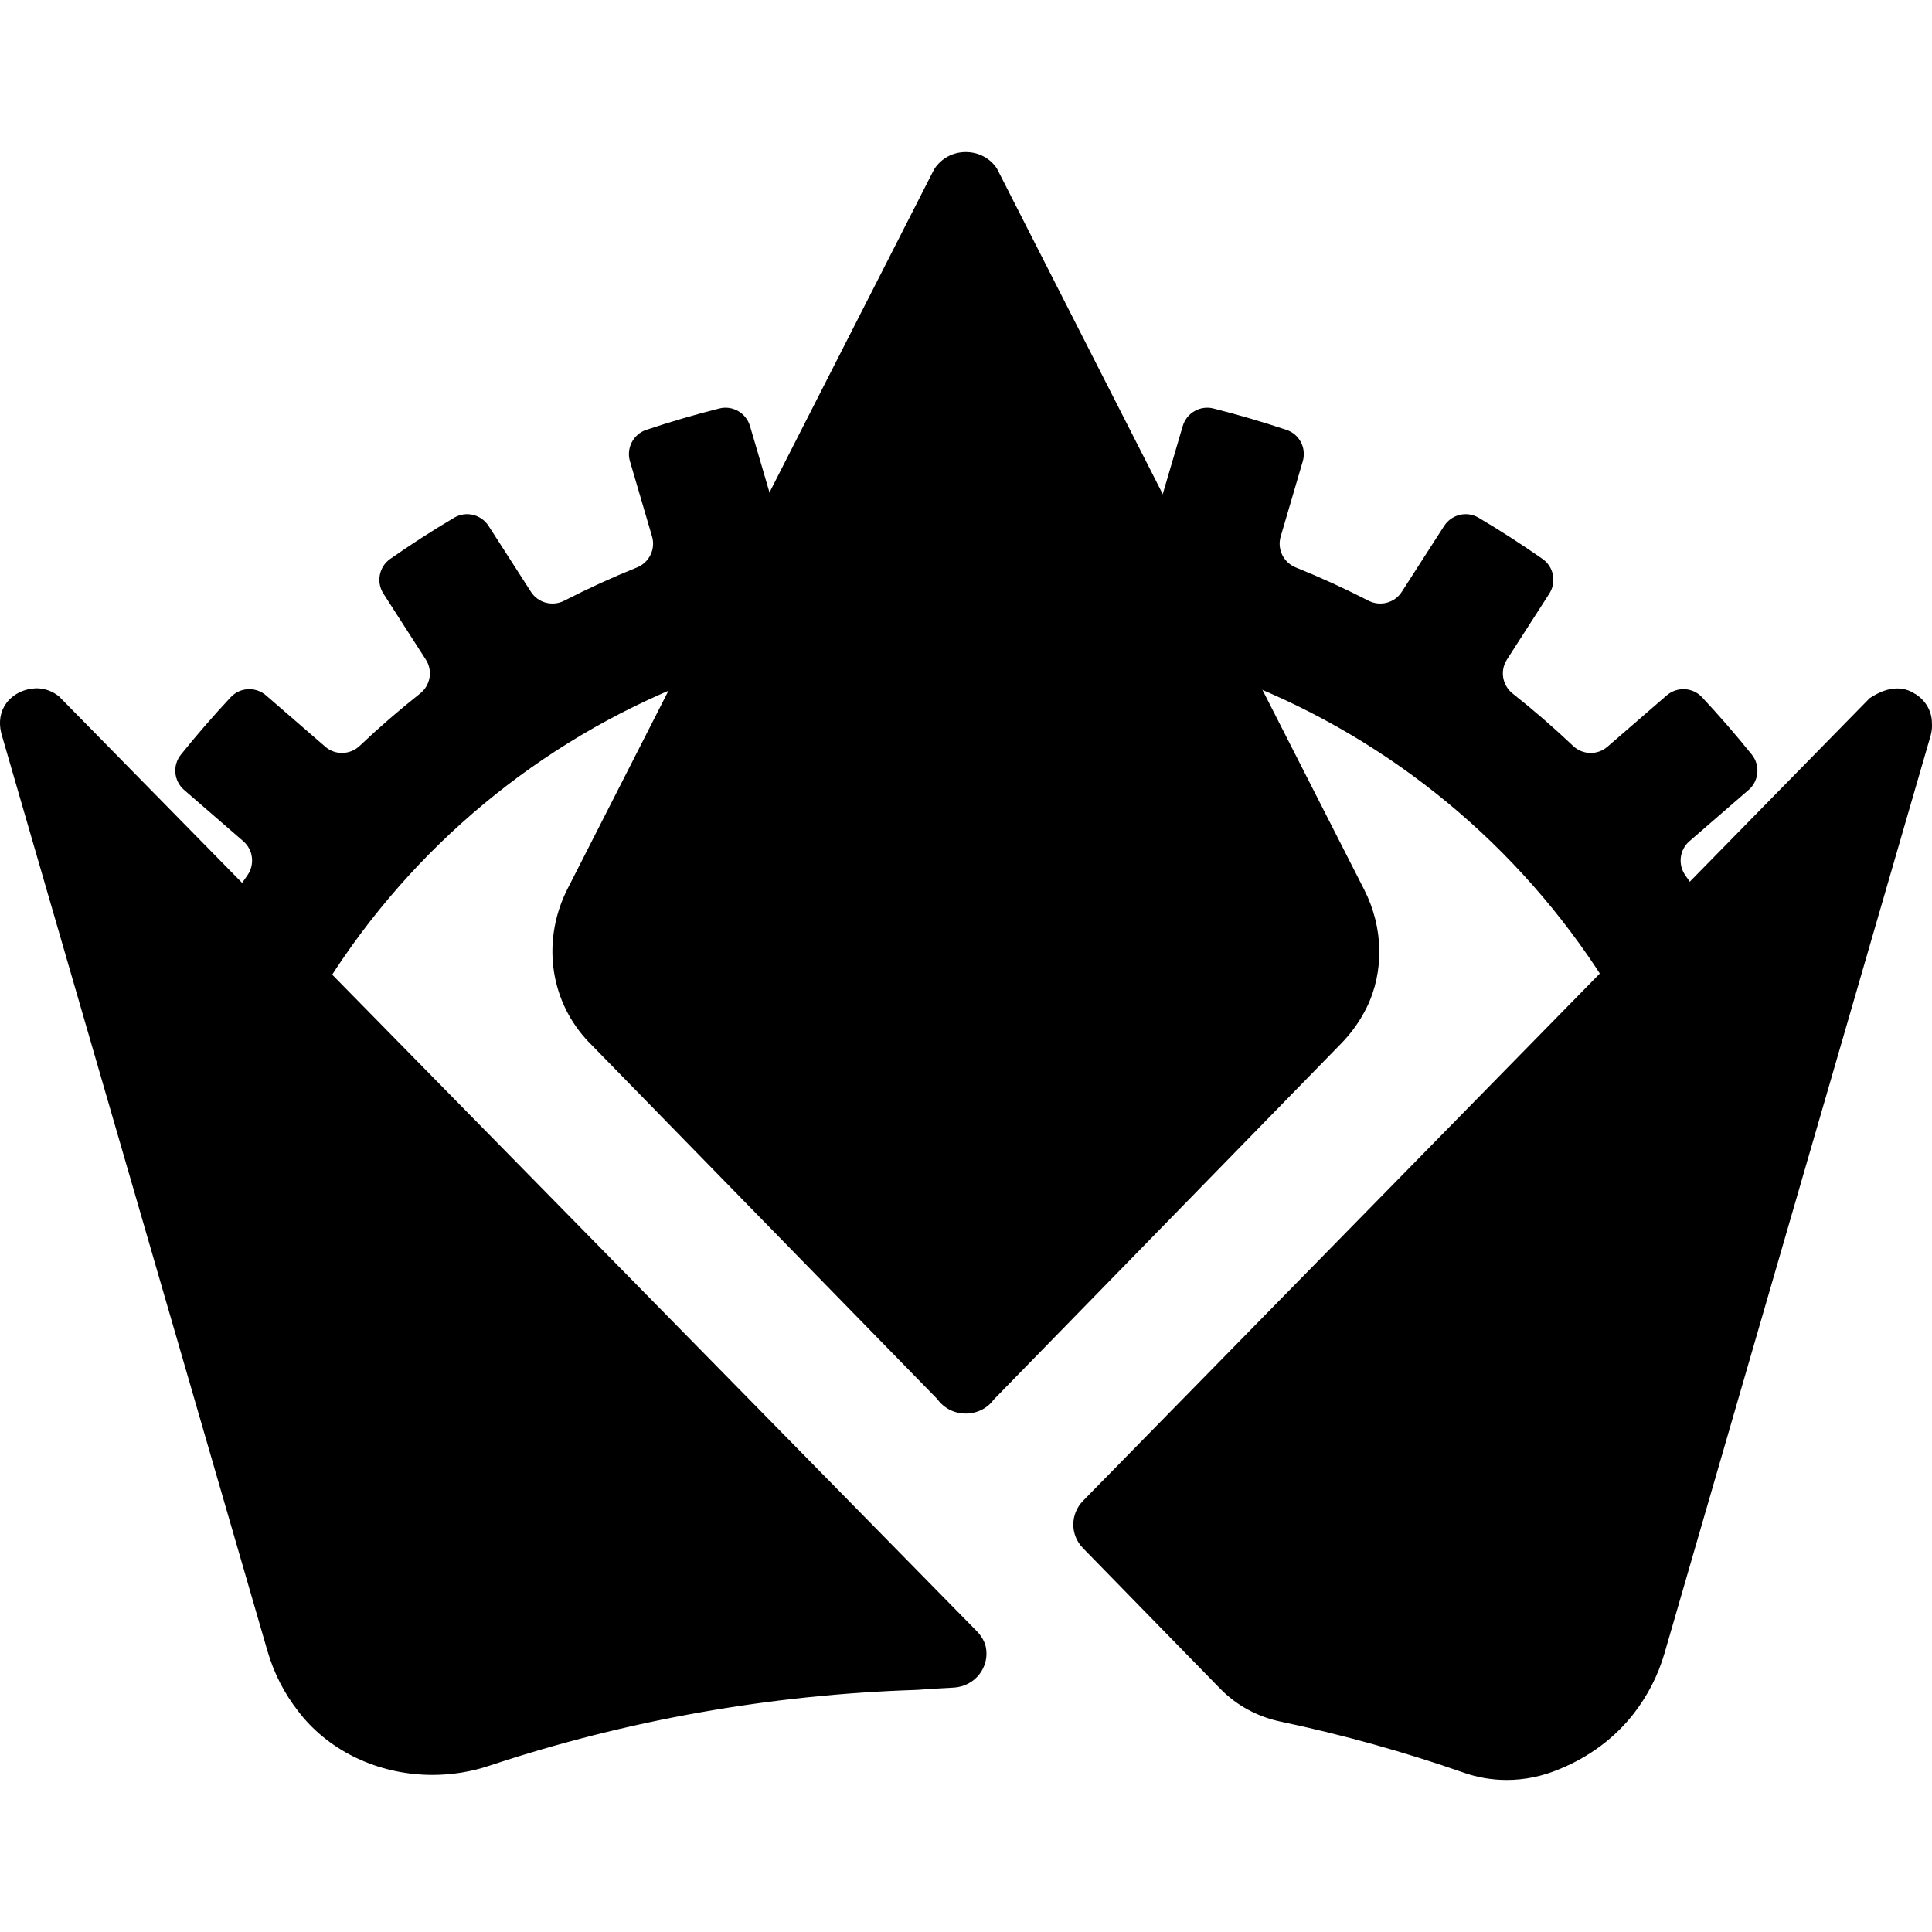 <?xml version="1.0" encoding="UTF-8"?>
<svg id="Layer_1" data-name="Layer 1" xmlns="http://www.w3.org/2000/svg" xmlns:xlink="http://www.w3.org/1999/xlink" viewBox="0 0 800 800">
  <defs>
    <style>
      .cls-1, .cls-2 {
        stroke-width: 0px;
      }

      .cls-2 {
        fill: #fff;
      }

      .cls-3 {
        filter: url(#luminosity-invert);
      }

      .cls-4 {
        mask: url(#mask);
      }
    </style>
    <filter id="luminosity-invert" x="-5.32" y="48.58" width="810" height="692.96" color-interpolation-filters="sRGB" filterUnits="userSpaceOnUse">
      <feColorMatrix result="cm" values="-1 0 0 0 1 0 -1 0 0 1 0 0 -1 0 1 0 0 0 1 0"/>
    </filter>
    <mask id="mask" x="-5.32" y="48.58" width="810" height="692.96" maskUnits="userSpaceOnUse">
      <g class="cls-3">
        <g>
          <g>
            <rect class="cls-1" x="-2.82" y="51.08" width="805" height="409.53"/>
            <path class="cls-2" d="m799.68,53.58v404.53H-.32V53.58h800m5-5H-5.32v414.53h810V48.58h0Z"/>
          </g>
          <g>
            <path class="cls-1" d="m623.58,739.04c-6.36,0-12.58-1.05-18.52-3.12-24.66-8.62-50.11-15.71-75.66-21.09-10.15-2.15-19.25-7.12-26.32-14.38l-56.75-58.14c-6.35-6.49-6.32-16.67.06-23.16l325.92-332.54,1.84-1.12c3.79-2.26,7.53-3.41,11.12-3.41,1.74,0,3.4.27,4.98.79v-.5l3.83,2.35c5,3.14,8,8.38,8.04,14.03.15,1.77-.04,3.77-.55,5.78l-110.28,380.26c-2.75,9.44-7.19,18.14-13.22,25.87-8.02,10.29-18.94,18.47-31.59,23.64-7.34,3.14-15.06,4.74-22.9,4.74Zm-444.82-2.08c-21.71,0-41.83-8.9-55.2-24.41-.82-.98-1.62-1.92-2.37-2.93-5.95-7.58-10.39-16.27-13.14-25.75L-2.18,303.85c-1.38-5.54-.47-10.76,2.56-14.78,3.21-4.26,8.38-6.84,14.18-7.06h0c4.17,0,7.89,1.33,11.16,3.95l.12.09,1.31,1.35,378.78,385.79c2.38,2.48,3.85,5.13,4.42,7.94.9,4.65-.25,9.45-3.17,13.19-2.96,3.86-7.51,6.23-12.47,6.49-5.47.27-10.46.58-15.25.95h-.11c-60.2,1.93-119.42,12.43-176.04,31.2-7.84,2.66-16.11,4-24.57,4Zm220.8-149.63c-5.48,0-10.47-2.52-13.72-6.92l-143.39-146.89c-.67-.64-1.47-1.5-2.26-2.42-15.71-17.65-18.73-43.1-7.65-64.82L384.29,68.38l.07-.11c3.4-5.28,8.93-8.31,15.2-8.31s11.76,2.99,15.02,7.99l.07.11,152.13,298.67c8.35,16.35,8.73,35.48,1,51.17-2.84,5.74-6.6,11.01-11.17,15.65l-143.63,147.22c-3.03,4.11-8.03,6.56-13.41,6.56Z"/>
            <path class="cls-2" d="m399.56,62.46c5.33,0,10.12,2.56,12.93,6.85l76.03,149.28,76.03,149.28c7.99,15.65,8.36,33.96.98,48.93-2.75,5.56-6.37,10.59-10.71,15l-143.77,147.35c-2.5,3.48-6.79,5.67-11.5,5.67s-9.03-2.19-11.81-6.04l-143.52-147.02c-.7-.67-1.46-1.49-2.16-2.3-15.03-16.88-17.92-41.26-7.32-62.05L386.46,69.63c2.94-4.58,7.77-7.16,13.09-7.16M14.66,284.51c3.48,0,6.7,1.15,9.51,3.4l1.21,1.24,378.79,385.8.03.03c1.99,2.08,3.25,4.33,3.73,6.66.76,3.9-.2,7.95-2.69,11.15-2.52,3.29-6.42,5.31-10.63,5.53-5.08.25-10.18.56-15.31.95-60.57,1.94-119.99,12.5-176.75,31.32-7.8,2.64-15.84,3.88-23.78,3.88-20.47,0-40.21-8.34-53.31-23.54-.76-.9-1.54-1.83-2.24-2.78-5.86-7.47-10.12-15.9-12.76-24.97L.22,303.16c-1.18-4.72-.42-9.16,2.16-12.58,2.75-3.65,7.21-5.87,12.28-6.07m770.62.08c2.71,0,5.24.78,7.48,2.31v-.06c4.29,2.7,6.87,7.19,6.87,12.02.14,1.52-.03,3.29-.48,5.06l-110.26,380.18c-2.66,9.16-6.98,17.58-12.79,25.03-7.77,9.97-18.34,17.86-30.57,22.86-7.09,3.03-14.53,4.55-21.96,4.55-6,0-11.97-.98-17.69-2.98-24.68-8.62-50.22-15.76-75.97-21.18-9.67-2.05-18.31-6.77-25.04-13.68l-56.76-58.14c-5.38-5.5-5.36-14.16.06-19.66l325.7-332.32,1.57-.96c3.41-2.03,6.73-3.04,9.82-3.04M399.56,57.46c-7.13,0-13.44,3.45-17.3,9.46l-.14.21-.11.22-151.71,297.8c-11.54,22.63-8.39,49.16,8.01,67.61.81.94,1.64,1.83,2.4,2.56l143.22,146.72c3.73,4.96,9.4,7.79,15.62,7.79s11.81-2.77,15.32-7.43l143.53-147.1c4.75-4.82,8.66-10.3,11.62-16.28,8.08-16.4,7.7-36.37-1.01-53.42l-76.03-149.27-76.03-149.28-.12-.24-.15-.22c-3.73-5.71-10.12-9.12-17.12-9.12h0Zm388.2,220.32v1.95c-.81-.11-1.64-.16-2.48-.16-4.05,0-8.22,1.26-12.39,3.75l-1.61.98-.53.32-.44.45-325.7,332.32c-7.34,7.47-7.37,19.18-.06,26.66l56.75,58.14c7.41,7.61,16.95,12.83,27.58,15.08,25.44,5.36,50.79,12.42,75.35,21.01,6.2,2.16,12.71,3.26,19.34,3.26,8.17,0,16.21-1.66,23.88-4.94,13.04-5.34,24.3-13.78,32.58-24.41,6.22-7.97,10.81-16.96,13.64-26.7l110.26-380.19.02-.08.02-.08c.57-2.24.78-4.49.63-6.51-.08-6.47-3.51-12.45-9.21-16.03l-7.66-4.81h0Zm-773.1,1.72h-.19c-6.56.26-12.42,3.19-16.08,8.06-3.49,4.64-4.56,10.6-3.02,16.8l.02.09.03.09,110.23,380.01c2.84,9.77,7.41,18.72,13.58,26.6.77,1.05,1.58,2,2.36,2.93l.04.05.02.02.02.02c13.84,16.06,34.65,25.27,57.09,25.27,8.73,0,17.27-1.39,25.38-4.14,56.36-18.69,115.35-29.14,175.3-31.06h.11s.11-.01.11-.01c4.79-.37,9.75-.68,15.18-.95,5.71-.31,10.93-3.03,14.35-7.48,3.34-4.28,4.67-9.81,3.63-15.15v-.02s0-.02,0-.02c-.67-3.27-2.36-6.34-5.02-9.11l-.04-.04-.04-.04L28.94,285.64l-1.19-1.22-.21-.22-.24-.19c-3.67-2.94-8.04-4.5-12.63-4.5h0Z"/>
          </g>
        </g>
      </g>
    </mask>
  </defs>
  <g class="cls-4">
    <path class="cls-1" d="m724.06,327.09l-24.51,21.24c-4.13,3.58-4.83,9.71-1.66,14.17,3.63,5.12,7.14,10.33,10.51,15.65l-37.66,38.42c-33.17-57.11-83.91-102.74-144.82-129.52-38.49-16.92-81.04-26.31-125.77-26.31s-87.75,9.5-126.41,26.61c-60.78,26.88-111.38,72.56-144.44,129.67l-37.69-38.39c3.46-5.47,7.06-10.85,10.8-16.12,3.17-4.46,2.47-10.59-1.66-14.17l-24.51-21.24c-4.3-3.72-4.9-10.19-1.34-14.61,6.58-8.19,13.47-16.13,20.64-23.8,3.88-4.14,10.35-4.45,14.64-.73l24.51,21.24c4.13,3.59,10.29,3.4,14.25-.36,8-7.59,16.35-14.81,25-21.66,4.3-3.39,5.34-9.46,2.39-14.05l-17.56-27.31c-3.06-4.76-1.85-11.13,2.8-14.38,8.6-6.02,17.43-11.71,26.49-17.07,4.88-2.89,11.19-1.37,14.26,3.42l17.54,27.28c2.96,4.6,8.92,6.16,13.79,3.66,9.78-5.02,19.82-9.62,30.09-13.76,5.08-2.04,7.8-7.57,6.26-12.81l-9.15-31.15c-1.6-5.44,1.37-11.21,6.73-13,9.94-3.33,20.04-6.3,30.29-8.87,5.49-1.39,11.09,1.87,12.69,7.3l7.2,24.51,1.95,6.64c1.53,5.24,6.8,8.42,12.17,7.41,10.76-2.04,21.68-3.61,32.76-4.67,5.45-.53,9.62-5.07,9.62-10.54v-32.42c0-5.67,4.46-10.36,10.13-10.58,5.23-.19,10.49-.29,15.76-.29s10.53.1,15.76.29c5.67.22,10.13,4.91,10.13,10.58v32.42c0,5.47,4.17,10.01,9.62,10.54,11.07,1.06,22,2.63,32.76,4.67,5.37,1.01,10.63-2.17,12.17-7.41l1.77-6.04,7.38-25.11c1.6-5.43,7.19-8.68,12.69-7.3,10.25,2.58,20.35,5.55,30.29,8.87,5.37,1.79,8.33,7.56,6.73,13l-9.15,31.15c-1.54,5.24,1.18,10.77,6.26,12.81,10.27,4.14,20.31,8.74,30.09,13.76,4.87,2.5,10.83.94,13.79-3.66l17.54-27.28c3.08-4.79,9.38-6.31,14.26-3.42,9.06,5.36,17.89,11.05,26.49,17.07,4.65,3.24,5.87,9.61,2.8,14.38l-17.55,27.31c-2.95,4.6-1.91,10.67,2.38,14.05,8.66,6.85,17,14.08,25,21.67,3.96,3.76,10.11,3.94,14.25.35l24.51-21.24c4.28-3.72,10.76-3.41,14.64.73,7.17,7.67,14.06,15.61,20.64,23.8,3.56,4.42,2.95,10.88-1.34,14.61Z"/>
  </g>
  <path class="cls-1" d="m565.86,417.3c-2.75,5.56-6.37,10.59-10.71,15l-143.77,147.35c-2.5,3.48-6.79,5.67-11.5,5.67s-9.03-2.19-11.81-6.04l-143.52-147.02c-.7-.67-1.46-1.49-2.16-2.3-15.03-16.88-17.92-41.26-7.32-62.05L386.79,70.13c2.94-4.58,7.77-7.16,13.1-7.16s10.12,2.56,12.93,6.85l76.03,149.28,76.03,149.28c7.99,15.65,8.36,33.96.98,48.93Zm-161.38,258.14L25.69,289.64l-1.21-1.24c-2.8-2.25-6.03-3.4-9.51-3.4-5.08.2-9.53,2.42-12.28,6.07-2.58,3.43-3.34,7.86-2.16,12.58l110.23,380.01c2.64,9.07,6.9,17.5,12.76,24.97.7.96,1.49,1.88,2.24,2.78,13.1,15.2,32.84,23.54,53.31,23.54,7.94,0,15.98-1.24,23.78-3.88,56.76-18.82,116.18-29.38,176.75-31.32,5.13-.39,10.24-.7,15.31-.95,4.21-.23,8.1-2.25,10.63-5.53,2.5-3.2,3.45-7.25,2.69-11.15-.48-2.33-1.74-4.58-3.73-6.66l-.03-.03Zm388.6-388.05c-4.79-3.29-10.91-3.09-17.3.73l-1.57.96-325.7,332.32c-5.41,5.51-5.44,14.16-.06,19.66l56.76,58.14c6.73,6.91,15.37,11.63,25.04,13.68,25.74,5.42,51.29,12.55,75.97,21.18,5.72,2,11.69,2.98,17.69,2.98,7.43,0,14.86-1.52,21.96-4.55,12.23-5,22.8-12.89,30.57-22.86,5.8-7.44,10.12-15.87,12.79-25.03l110.26-380.18c.45-1.77.62-3.54.48-5.06,0-4.83-2.58-9.32-6.87-12.02v.06Z"/>
</svg>
